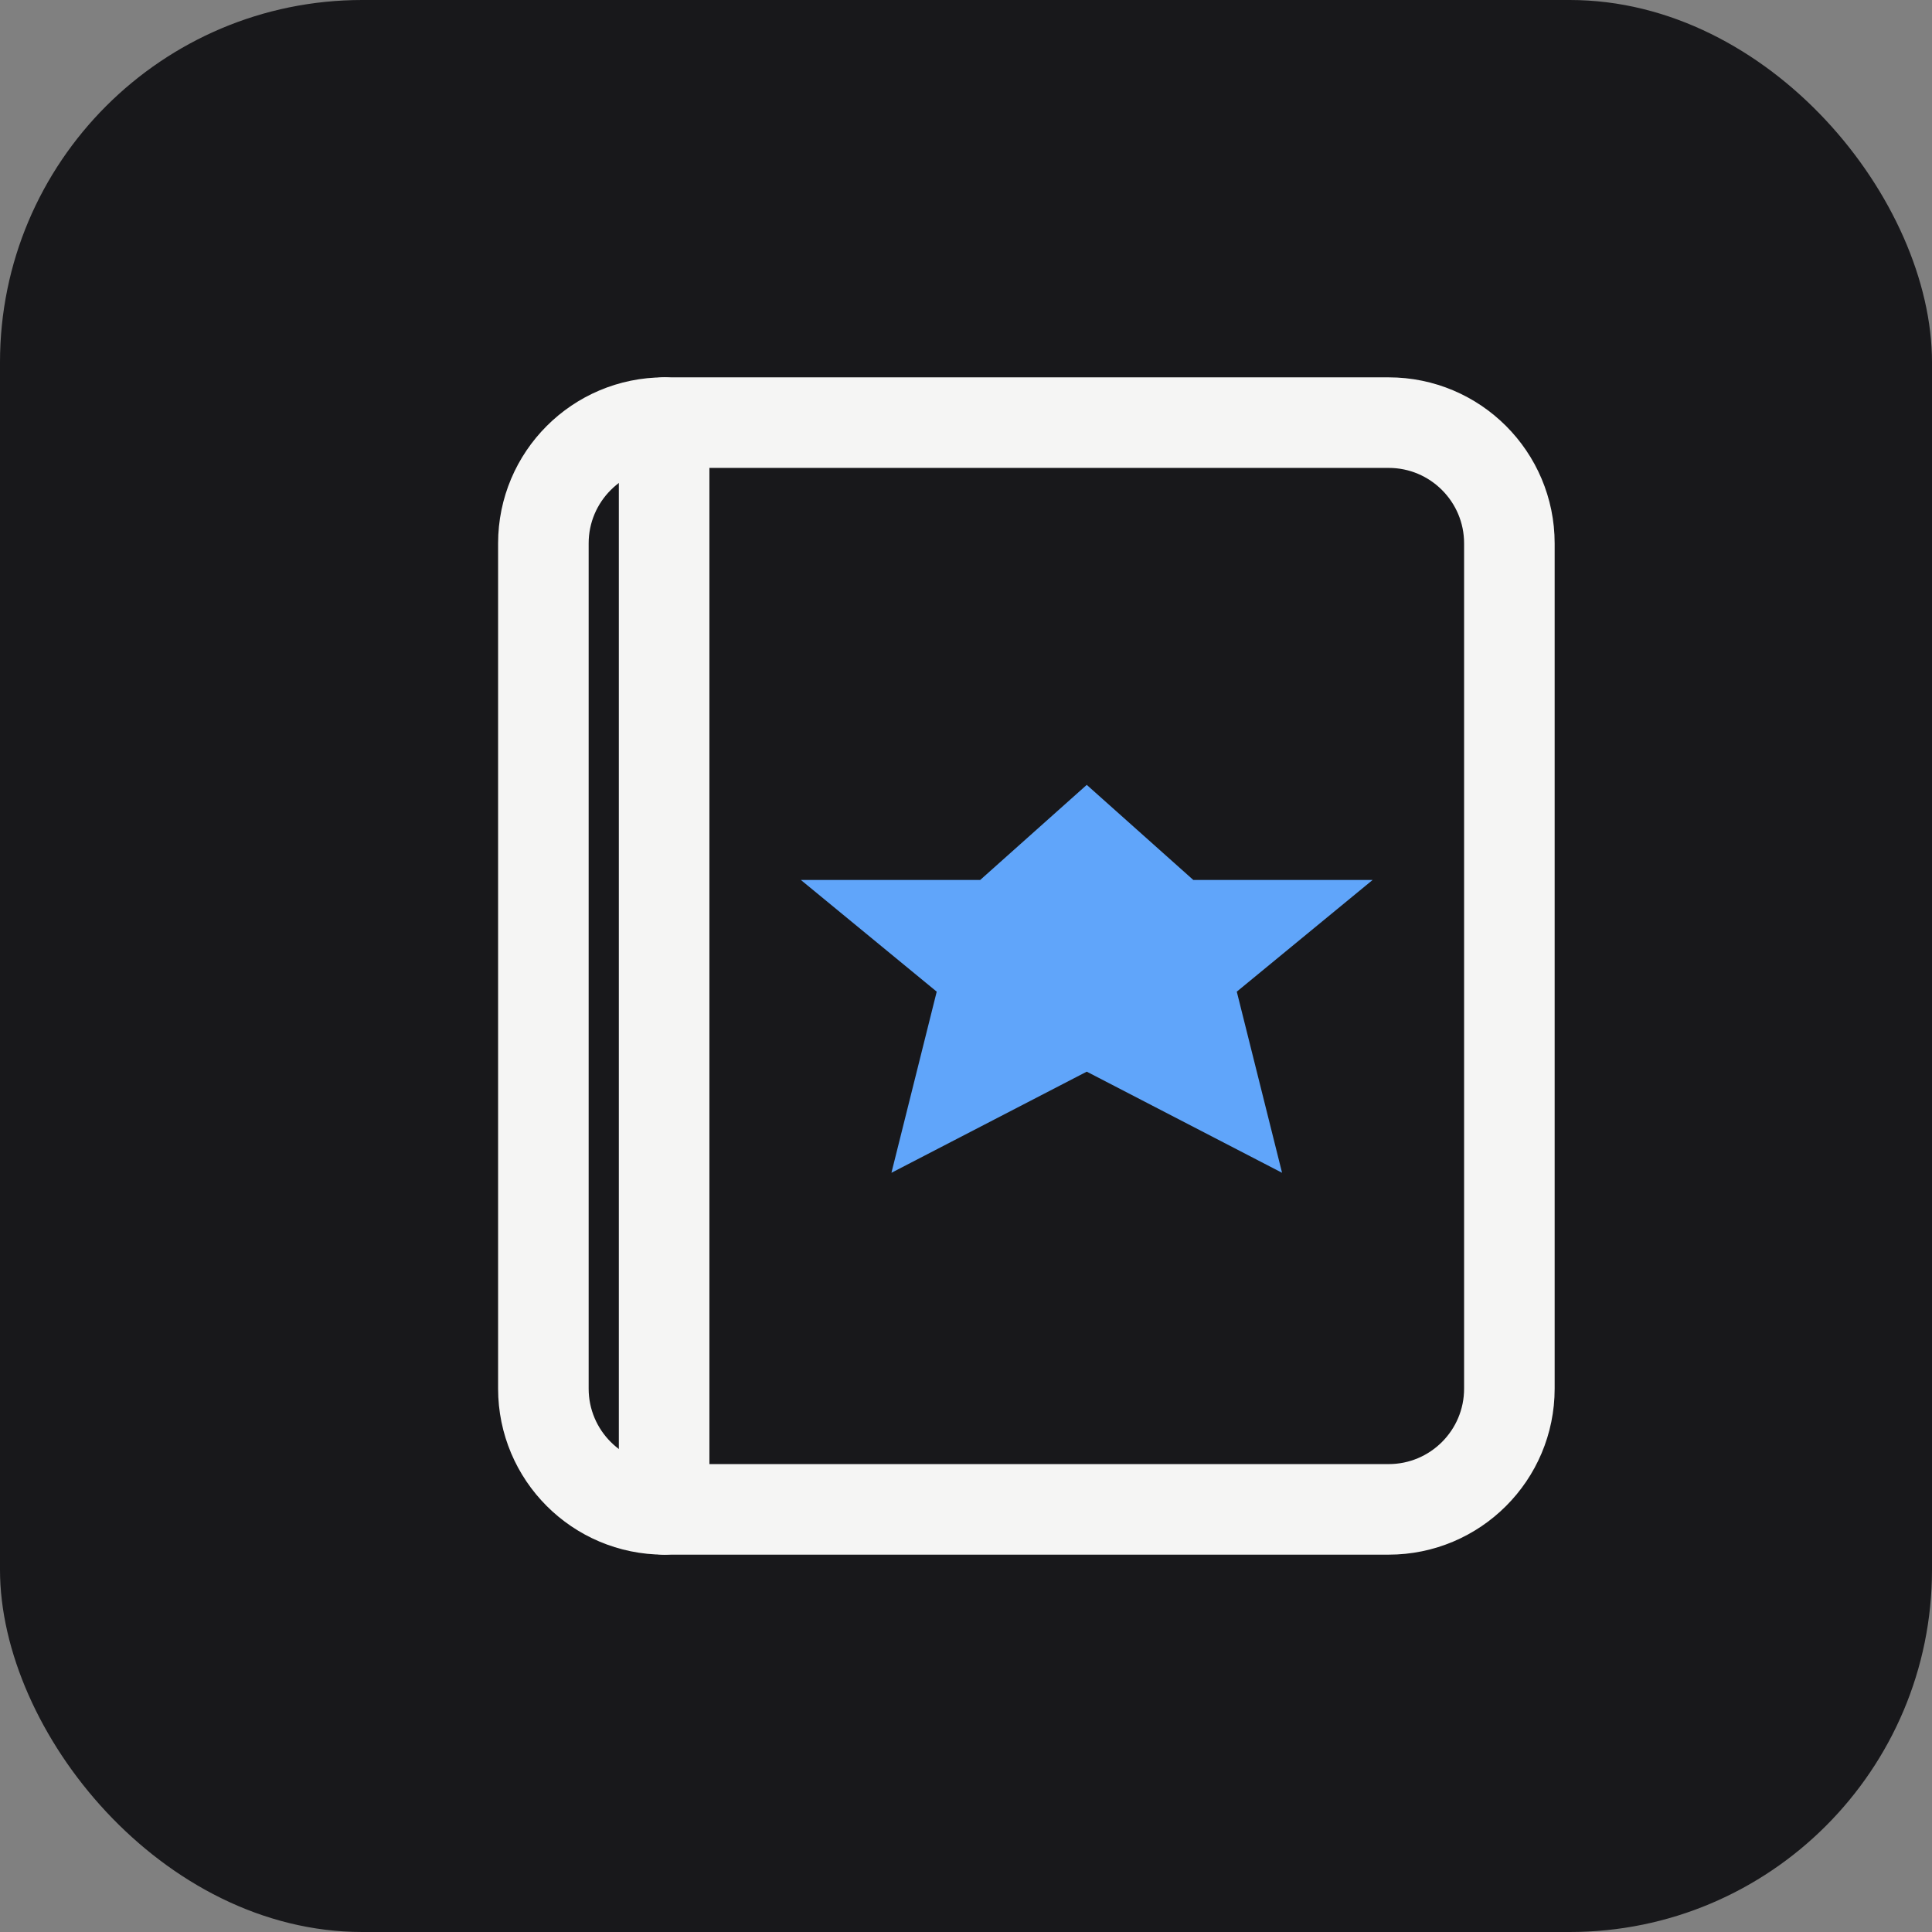 <svg width="64" height="64" viewBox="0 0 64 64" fill="none" xmlns="http://www.w3.org/2000/svg">
    <rect x="0" y="0" width="64" height="64" fill="#808080" stroke="none"/>
    <rect width="64" height="64" rx="12" fill="#18181b"/>
    <path d="M46 14H22C19.791 14 18 15.791 18 18V46C18 48.209 19.791 50 22 50H46C48.209 50 50 48.209 50 46V18C50 15.791 48.209 14 46 14Z" stroke="#f5f5f4" stroke-width="3" stroke-linecap="round" stroke-linejoin="round"/>
    <path d="M22 14V50" stroke="#f5f5f4" stroke-width="3" stroke-linecap="round" stroke-linejoin="round"/>
    <path d="M36 26 L 39.53 29.15 L 45.47 29.15 L 40.97 32.85 L 42.47 38.85 L 36 35.5 L 29.53 38.85 L 31.03 32.85 L 26.53 29.15 L 32.47 29.15 Z" fill="#60a5fa"/>
</svg>
